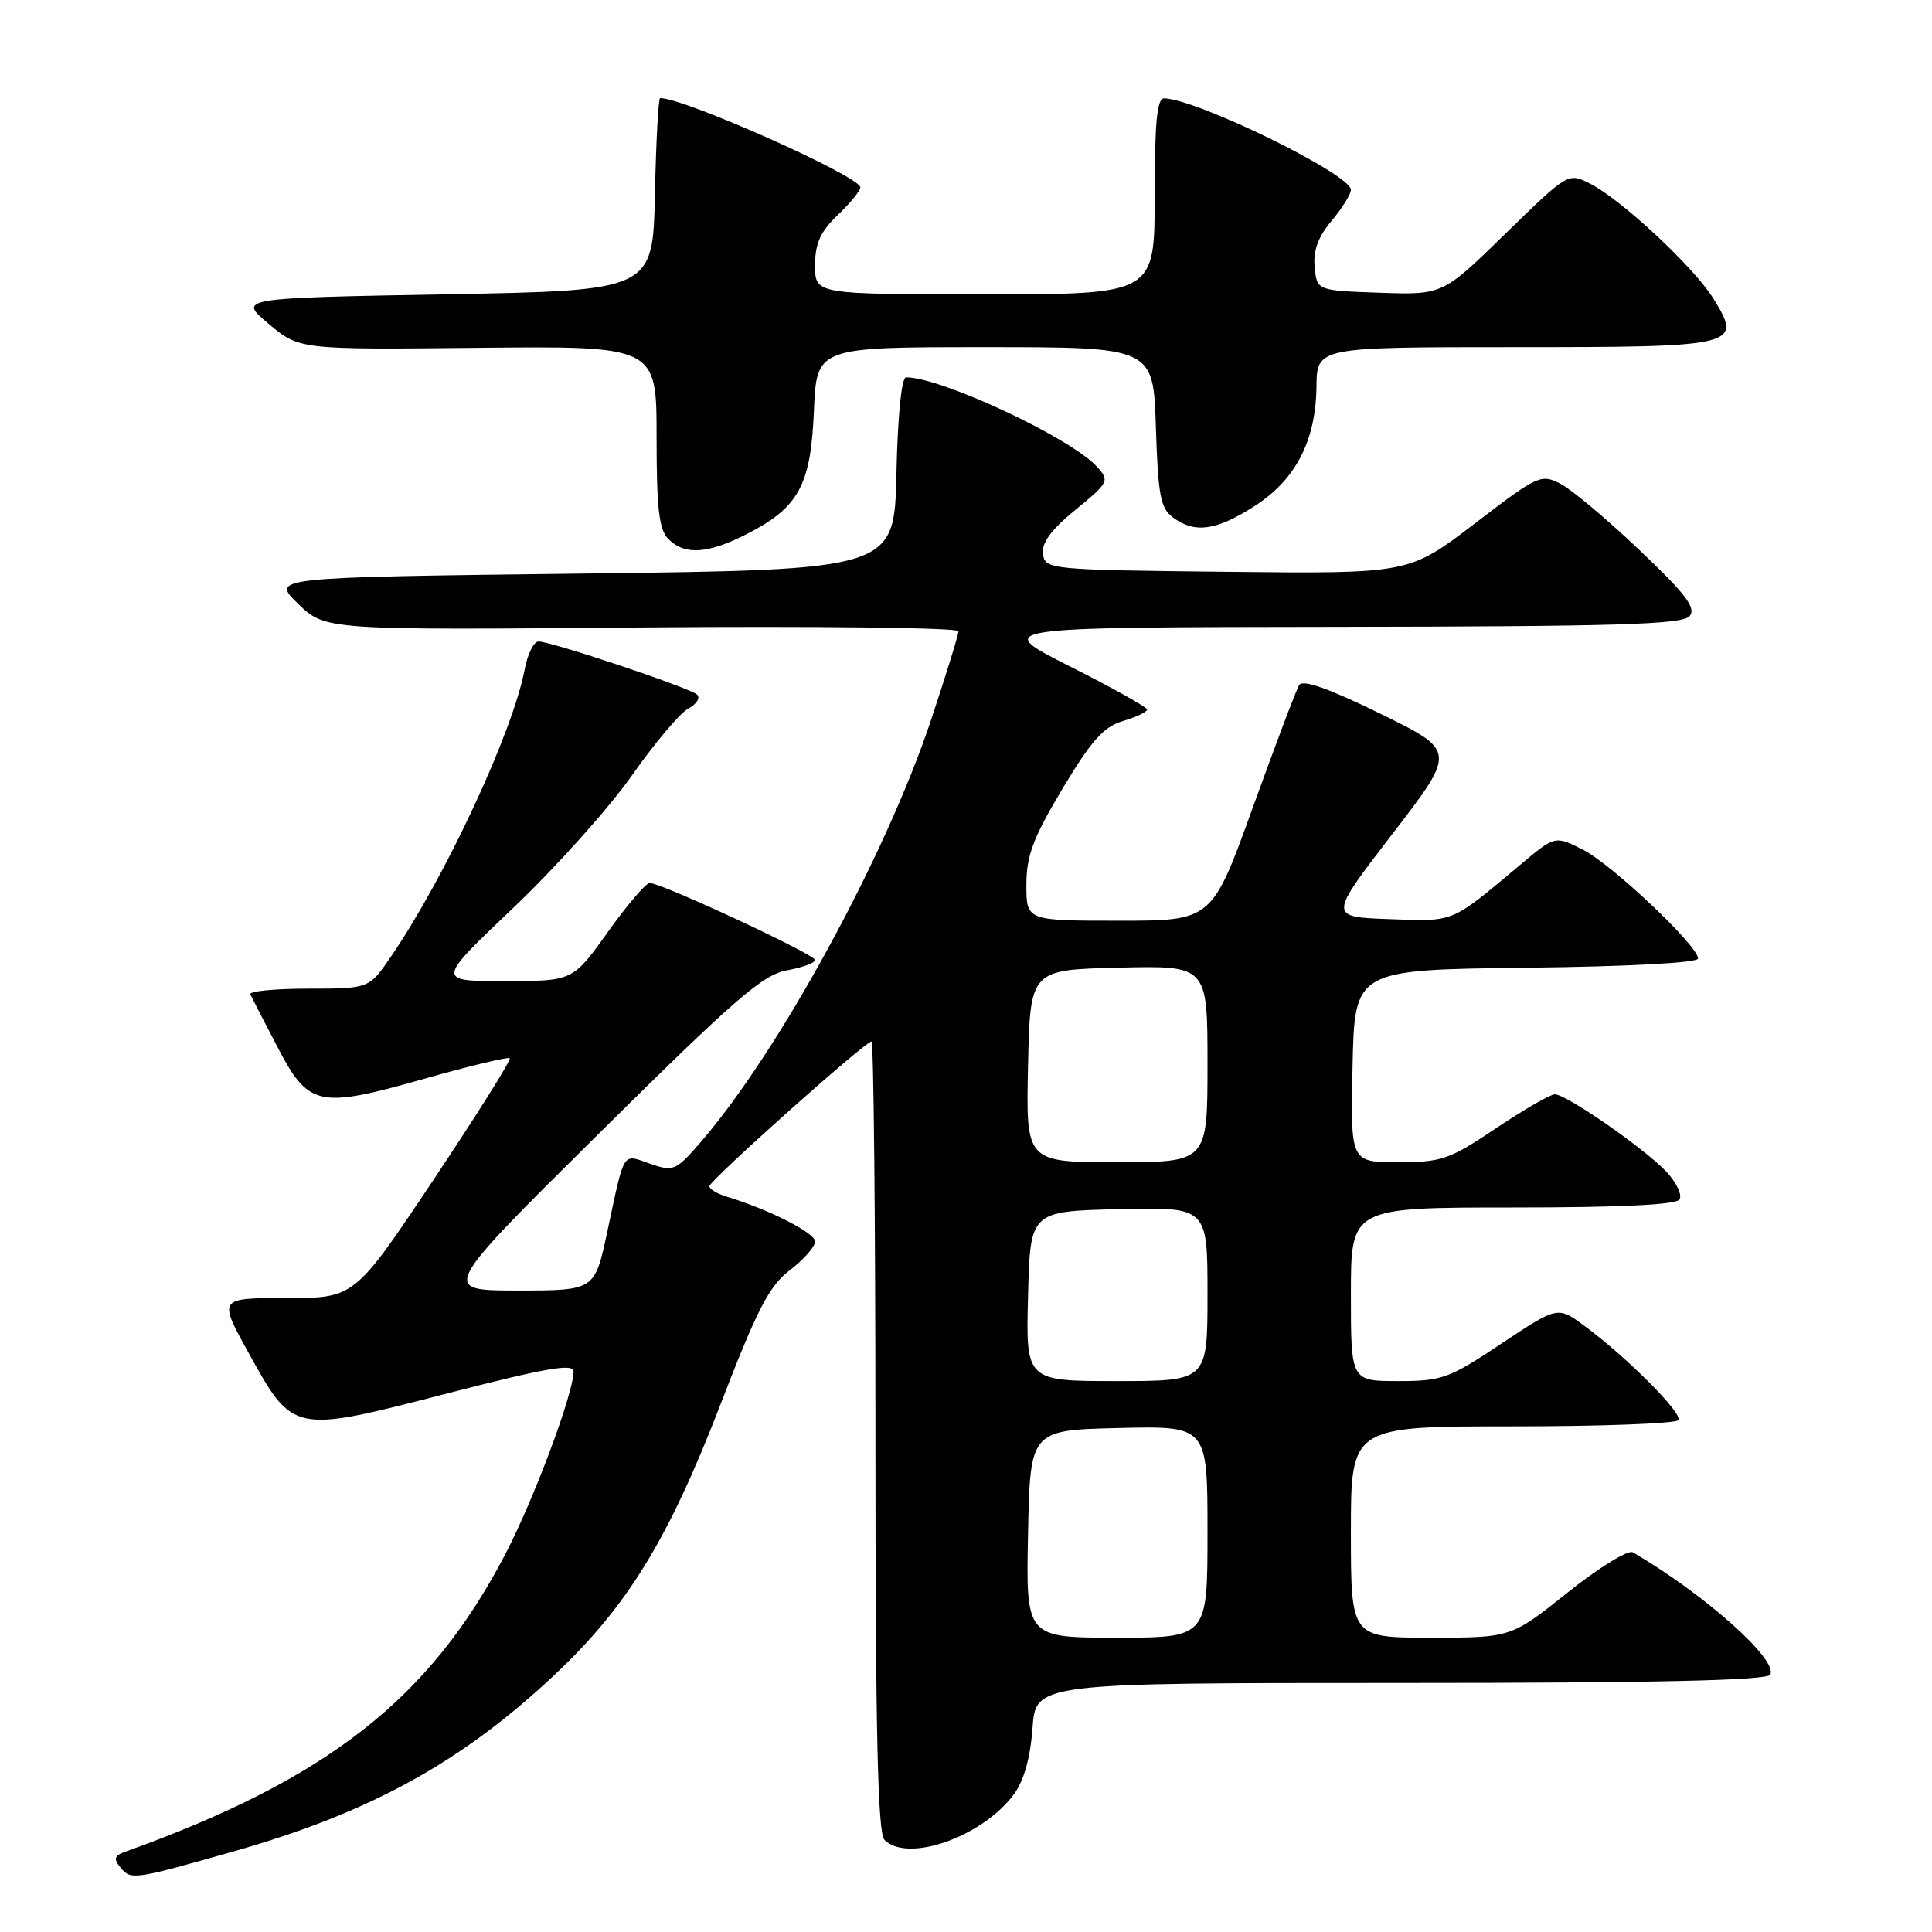 <?xml version="1.0" encoding="UTF-8" standalone="no"?>
<!DOCTYPE svg PUBLIC "-//W3C//DTD SVG 1.1//EN" "http://www.w3.org/Graphics/SVG/1.1/DTD/svg11.dtd" >
<svg xmlns="http://www.w3.org/2000/svg" xmlns:xlink="http://www.w3.org/1999/xlink" version="1.1" viewBox="0 0 256 256">
 <g >
 <path fill="currentColor"
d=" M 31.00 245.31 C 49.00 240.19 61.13 233.53 73.40 222.00 C 83.10 212.90 88.54 204.04 95.45 186.14 C 100.35 173.42 101.91 170.41 104.67 168.30 C 106.50 166.90 108.00 165.20 108.00 164.50 C 108.00 163.36 101.87 160.25 96.25 158.55 C 95.01 158.17 94.00 157.56 94.00 157.18 C 94.00 156.43 114.64 138.00 115.48 138.00 C 115.76 138.00 116.00 161.54 116.00 190.30 C 116.00 229.64 116.30 242.90 117.20 243.80 C 120.28 246.88 130.16 243.40 134.34 237.76 C 135.67 235.97 136.52 232.95 136.81 229.01 C 137.24 223.00 137.24 223.00 185.56 223.00 C 219.26 223.00 234.09 222.67 234.55 221.91 C 235.72 220.02 225.88 211.24 216.36 205.69 C 215.74 205.32 211.85 207.72 207.73 211.01 C 200.22 217.00 200.22 217.00 189.61 217.00 C 179.00 217.00 179.00 217.00 179.00 203.00 C 179.00 189.00 179.00 189.00 200.44 189.00 C 212.23 189.00 222.11 188.63 222.40 188.17 C 222.96 187.25 215.52 179.79 209.95 175.69 C 206.41 173.07 206.41 173.07 198.95 178.03 C 192.01 182.66 191.07 183.00 185.25 183.00 C 179.00 183.00 179.00 183.00 179.00 171.50 C 179.00 160.00 179.00 160.00 200.44 160.00 C 214.64 160.00 222.11 159.64 222.55 158.93 C 222.91 158.34 222.15 156.71 220.85 155.31 C 218.05 152.29 207.57 145.00 206.02 145.00 C 205.43 145.00 201.92 147.03 198.23 149.50 C 192.05 153.65 191.03 154.00 185.23 154.00 C 178.94 154.00 178.94 154.00 179.22 141.25 C 179.50 128.50 179.50 128.50 202.25 128.23 C 215.86 128.07 225.00 127.58 225.00 127.01 C 225.00 125.32 213.63 114.57 209.78 112.61 C 206.05 110.71 206.05 110.71 201.42 114.61 C 192.16 122.37 192.80 122.11 184.08 121.79 C 176.04 121.50 176.04 121.50 184.50 110.50 C 192.97 99.50 192.97 99.50 182.90 94.57 C 176.10 91.23 172.62 90.00 172.15 90.77 C 171.76 91.39 169.01 98.67 166.02 106.95 C 160.59 122.00 160.59 122.00 148.30 122.00 C 136.00 122.00 136.00 122.00 136.00 117.25 C 136.01 113.36 136.88 111.05 140.79 104.50 C 144.61 98.12 146.23 96.31 148.79 95.54 C 150.56 95.02 152.00 94.33 152.00 94.02 C 152.00 93.71 147.39 91.13 141.75 88.29 C 131.50 83.12 131.50 83.12 177.13 83.06 C 214.34 83.01 222.96 82.75 223.88 81.64 C 224.78 80.56 223.39 78.73 217.24 72.89 C 212.97 68.83 208.26 64.87 206.78 64.11 C 204.20 62.77 203.78 62.96 195.40 69.38 C 186.70 76.03 186.70 76.03 162.60 75.77 C 139.02 75.51 138.49 75.46 138.20 73.41 C 137.99 71.94 139.27 70.20 142.51 67.55 C 146.94 63.92 147.04 63.71 145.37 61.86 C 141.92 58.04 124.75 50.00 120.06 50.00 C 119.46 50.00 118.95 55.09 118.78 62.75 C 118.50 75.50 118.50 75.50 77.19 76.00 C 35.89 76.50 35.89 76.50 39.50 80.00 C 43.11 83.50 43.11 83.50 85.05 83.14 C 108.12 82.95 127.00 83.17 127.00 83.64 C 127.00 84.11 125.36 89.40 123.37 95.40 C 117.35 113.46 103.13 139.50 92.78 151.41 C 89.54 155.14 89.22 155.27 86.14 154.20 C 82.41 152.90 82.81 152.25 80.46 163.25 C 78.80 171.00 78.80 171.00 68.58 171.00 C 58.35 171.00 58.35 171.00 79.43 150.13 C 97.35 132.38 101.06 129.16 104.25 128.58 C 106.31 128.21 108.00 127.59 108.00 127.20 C 107.99 126.47 87.67 117.00 86.09 117.00 C 85.59 117.00 83.09 119.92 80.54 123.50 C 75.90 130.00 75.90 130.00 66.85 130.00 C 57.80 130.00 57.80 130.00 68.05 120.26 C 73.68 114.90 80.74 107.02 83.74 102.74 C 86.74 98.47 90.09 94.49 91.20 93.89 C 92.31 93.30 92.83 92.46 92.36 92.03 C 91.37 91.13 73.06 85.00 71.36 85.00 C 70.73 85.00 69.91 86.65 69.53 88.67 C 67.98 96.94 59.03 116.18 51.81 126.75 C 48.90 131.00 48.90 131.00 40.87 131.00 C 36.45 131.00 32.99 131.34 33.17 131.75 C 33.36 132.16 34.95 135.26 36.71 138.63 C 40.89 146.65 42.14 146.93 56.16 142.96 C 62.21 141.24 67.34 140.01 67.55 140.22 C 67.76 140.43 63.22 147.67 57.46 156.30 C 46.98 172.00 46.98 172.00 37.96 172.00 C 28.93 172.00 28.93 172.00 32.90 179.19 C 38.85 189.95 38.74 189.93 59.02 184.70 C 72.29 181.27 76.00 180.62 76.00 181.73 C 76.00 184.62 70.73 198.71 66.93 205.99 C 56.93 225.13 43.38 235.74 16.64 245.35 C 15.12 245.90 15.00 246.30 16.00 247.50 C 17.36 249.13 17.74 249.08 31.00 245.31 Z  M 98.98 70.75 C 105.84 67.24 107.44 64.31 107.85 54.43 C 108.21 46.00 108.21 46.00 130.51 46.00 C 152.82 46.00 152.82 46.00 153.16 56.58 C 153.45 65.67 153.77 67.36 155.44 68.58 C 158.33 70.70 161.10 70.32 166.13 67.13 C 171.64 63.64 174.35 58.47 174.44 51.25 C 174.50 46.00 174.50 46.00 200.63 46.00 C 230.31 46.00 230.92 45.85 227.05 39.59 C 224.50 35.45 214.97 26.55 210.78 24.38 C 207.80 22.84 207.80 22.84 199.48 30.96 C 191.16 39.08 191.16 39.08 182.83 38.79 C 174.50 38.50 174.50 38.50 174.20 35.39 C 173.98 33.21 174.66 31.37 176.45 29.25 C 177.85 27.58 179.00 25.73 179.00 25.15 C 179.00 23.10 158.69 13.16 154.25 13.03 C 153.31 13.01 153.00 16.25 153.00 26.00 C 153.00 39.00 153.00 39.00 130.50 39.00 C 108.00 39.00 108.00 39.00 108.00 35.19 C 108.00 32.26 108.69 30.71 111.00 28.50 C 112.65 26.92 114.00 25.27 114.00 24.83 C 114.00 23.38 90.73 13.00 87.47 13.00 C 87.24 13.00 86.93 18.74 86.78 25.75 C 86.50 38.50 86.50 38.50 59.02 39.00 C 31.54 39.50 31.54 39.50 35.61 42.92 C 39.68 46.33 39.68 46.33 63.34 46.09 C 87.00 45.85 87.00 45.85 87.00 57.85 C 87.00 67.43 87.32 70.17 88.57 71.43 C 90.74 73.60 93.80 73.40 98.98 70.75 Z  M 136.22 203.25 C 136.50 189.50 136.50 189.50 148.25 189.22 C 160.00 188.94 160.00 188.94 160.00 202.97 C 160.00 217.00 160.00 217.00 147.97 217.00 C 135.94 217.00 135.94 217.00 136.22 203.25 Z  M 136.22 171.75 C 136.50 160.50 136.50 160.50 148.25 160.22 C 160.00 159.94 160.00 159.94 160.00 171.47 C 160.00 183.00 160.00 183.00 147.97 183.00 C 135.93 183.00 135.93 183.00 136.22 171.75 Z  M 136.22 141.25 C 136.50 128.50 136.50 128.50 148.25 128.22 C 160.00 127.94 160.00 127.94 160.00 140.97 C 160.00 154.00 160.00 154.00 147.97 154.00 C 135.94 154.00 135.94 154.00 136.22 141.25 Z "/>
</g>
</svg>